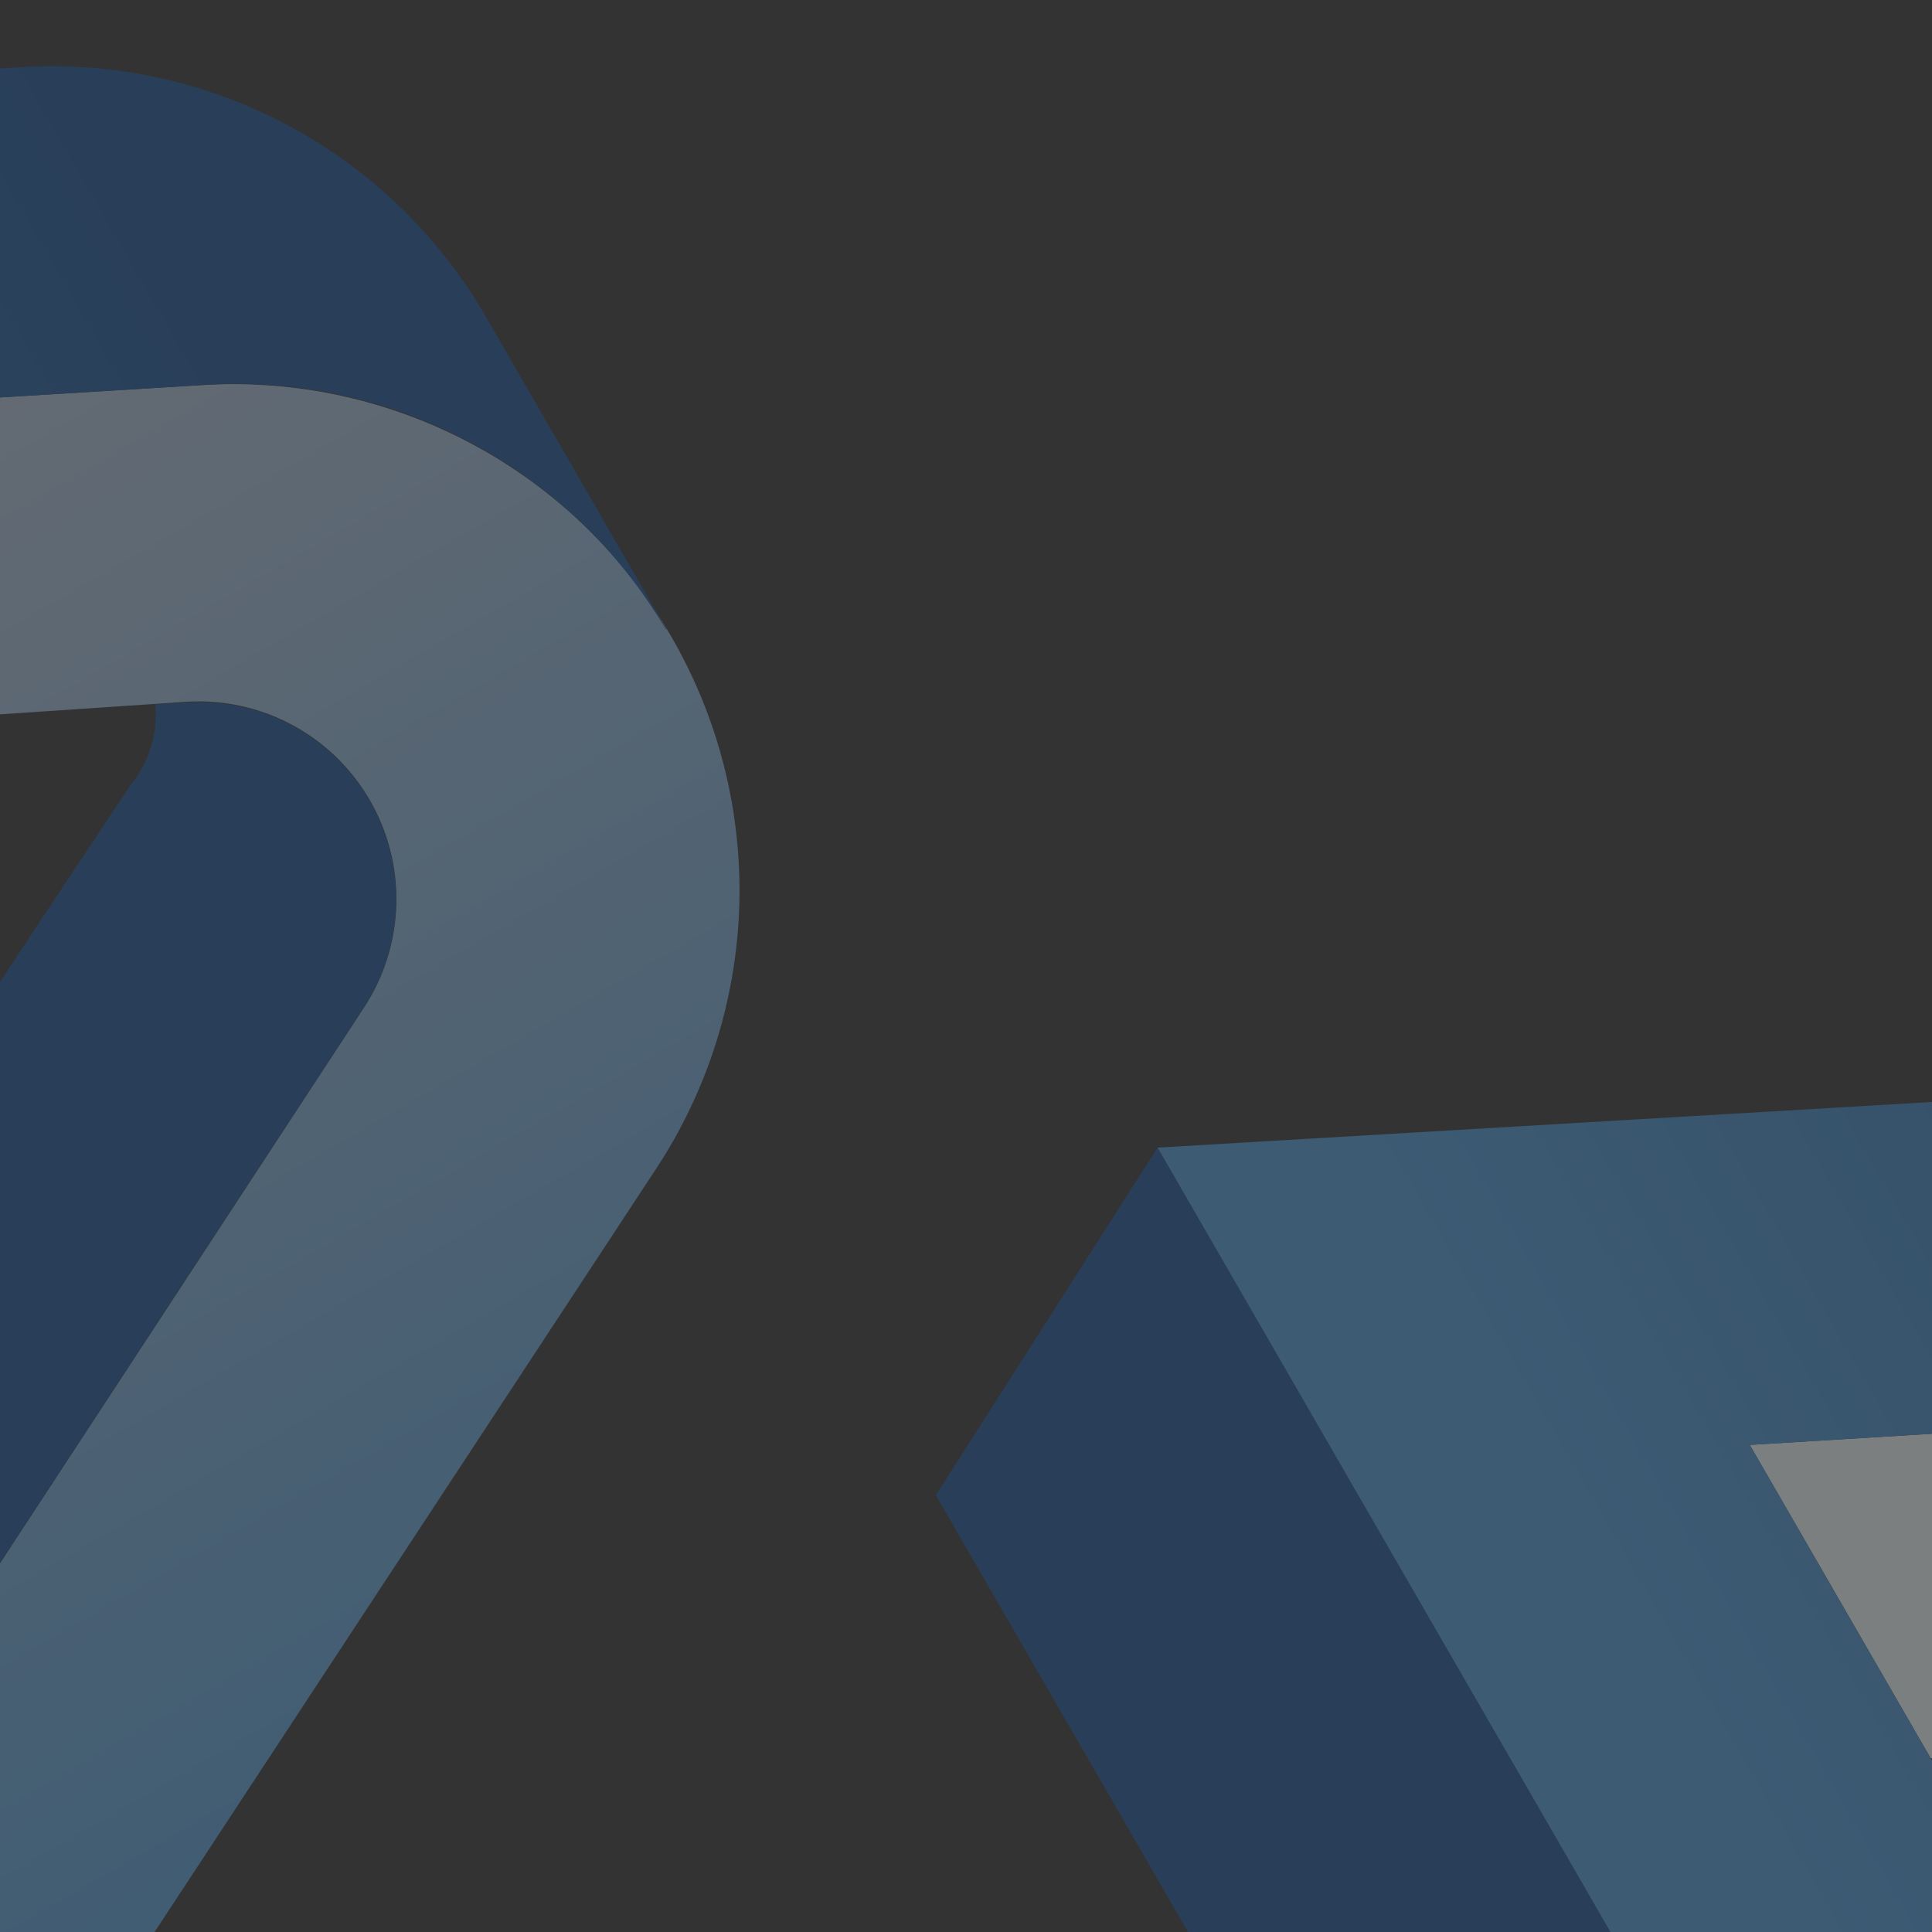 <svg width="321" height="321" viewBox="0 0 321 321" fill="none" xmlns="http://www.w3.org/2000/svg">
<rect x="0" y="0" width="321" height="321" fill="#333333" stroke="none"/>
<g clip-path="url(#clip0_309_1482)">
<g opacity="0.4" clip-path="url(#clip1_309_1482)">
<path d="M553.486 223.986L290.723 240.07L320.784 292.138L550.819 276.61C556.915 276.203 563.004 277.504 568.401 280.367C573.799 283.23 578.291 287.541 581.373 292.816C584.456 298.091 586.006 304.122 585.85 310.229C585.694 316.337 583.838 322.28 580.49 327.391L378.831 635.261L446.463 631.984L629.012 354.19C637.606 341.134 642.392 325.941 642.834 310.317C643.276 294.692 639.355 279.253 631.513 265.733C623.67 252.212 612.215 241.143 598.432 233.77C584.65 226.396 569.086 223.008 553.486 223.986Z" fill="#E8F1F2"/>
<path d="M580.469 327.353L378.809 635.224L155.489 248.422L192.329 190.678L385.719 525.639L541.59 290.554C543.148 288.68 544.322 286.518 545.044 284.191C545.767 281.863 546.023 279.416 545.799 276.99L550.69 276.735C556.781 276.296 562.874 277.567 568.28 280.406C573.687 283.245 578.193 287.538 581.29 292.802C584.386 298.065 585.95 304.09 585.805 310.195C585.66 316.3 583.812 322.243 580.469 327.353Z" fill="#185092"/>
<path d="M630.588 264.512C622.762 251.268 611.405 240.463 597.788 233.306C584.172 226.149 568.832 222.922 553.486 223.986L290.723 240.07L320.784 292.138L423.052 469.272L385.719 525.639L192.33 190.678L523.632 171.144C539.104 170.223 554.526 173.634 568.166 180.996C581.805 188.358 593.121 199.377 600.842 212.816L630.772 264.657L630.588 264.512Z" fill="url(#paint0_linear_309_1482)"/>
</g>
<g opacity="0.4" clip-path="url(#clip2_309_1482)">
<path d="M33.486 63.986L-229.277 80.07L-199.216 132.138L30.819 116.61C36.915 116.203 43.004 117.504 48.401 120.367C53.799 123.23 58.291 127.541 61.373 132.816C64.456 138.091 66.006 144.122 65.85 150.229C65.694 156.337 63.838 162.28 60.49 167.391L-141.169 475.261L-73.538 471.984L109.012 194.19C117.606 181.134 122.392 165.941 122.834 150.317C123.276 134.692 119.355 119.253 111.512 105.733C103.67 92.212 92.215 81.144 78.432 73.77C64.65 66.396 49.086 63.008 33.486 63.986Z" fill="url(#paint1_linear_309_1482)"/>
<path d="M60.468 167.353L-141.191 475.224L-364.511 88.422L-327.671 30.678L-134.281 365.639L21.589 130.554C23.148 128.68 24.322 126.518 25.044 124.191C25.767 121.863 26.023 119.416 25.799 116.99L30.69 116.735C36.781 116.296 42.873 117.567 48.28 120.406C53.687 123.245 58.193 127.538 61.289 132.802C64.386 138.065 65.95 144.09 65.805 150.195C65.66 156.3 63.812 162.243 60.468 167.353Z" fill="#185092"/>
<path d="M110.588 104.512C102.762 91.268 91.405 80.463 77.788 73.306C64.172 66.149 48.832 62.922 33.486 63.986L-229.277 80.07L-199.216 132.138L-96.948 309.272L-134.281 365.639L-327.671 30.678L3.632 11.144C19.104 10.223 34.526 13.634 48.166 20.996C61.805 28.358 73.121 39.377 80.842 52.816L110.772 104.657L110.588 104.512Z" fill="url(#paint2_linear_309_1482)"/>
</g>
</g>
<defs>
<linearGradient id="paint0_linear_309_1482" x1="289.057" y1="358.215" x2="585.855" y2="186.858" gradientUnits="userSpaceOnUse">
<stop offset="0.09" stop-color="#4A96D2"/>
<stop offset="0.87" stop-color="#185092"/>
</linearGradient>
<linearGradient id="paint1_linear_309_1482" x1="49.161" y1="401.345" x2="-159.499" y2="39.935" gradientUnits="userSpaceOnUse">
<stop offset="0.13" stop-color="#4A96D2"/>
<stop offset="0.99" stop-color="#CECBD1"/>
</linearGradient>
<linearGradient id="paint2_linear_309_1482" x1="-230.943" y1="198.215" x2="65.855" y2="26.858" gradientUnits="userSpaceOnUse">
<stop offset="0.09" stop-color="#4A96D2"/>
<stop offset="0.87" stop-color="#185092"/>
</linearGradient>
<clipPath id="clip0_309_1482">
<path d="M0 0H321V321H0V0Z" fill="white"/>
</clipPath>
<clipPath id="clip1_309_1482">
<rect width="554.973" height="554.973" fill="white" transform="matrix(0.866 -0.5 -0.5 -0.866 339.486 715.107)"/>
</clipPath>
<clipPath id="clip2_309_1482">
<rect width="554.973" height="554.973" fill="white" transform="matrix(0.866 -0.5 -0.5 -0.866 -180.514 555.107)"/>
</clipPath>
</defs>
</svg>

